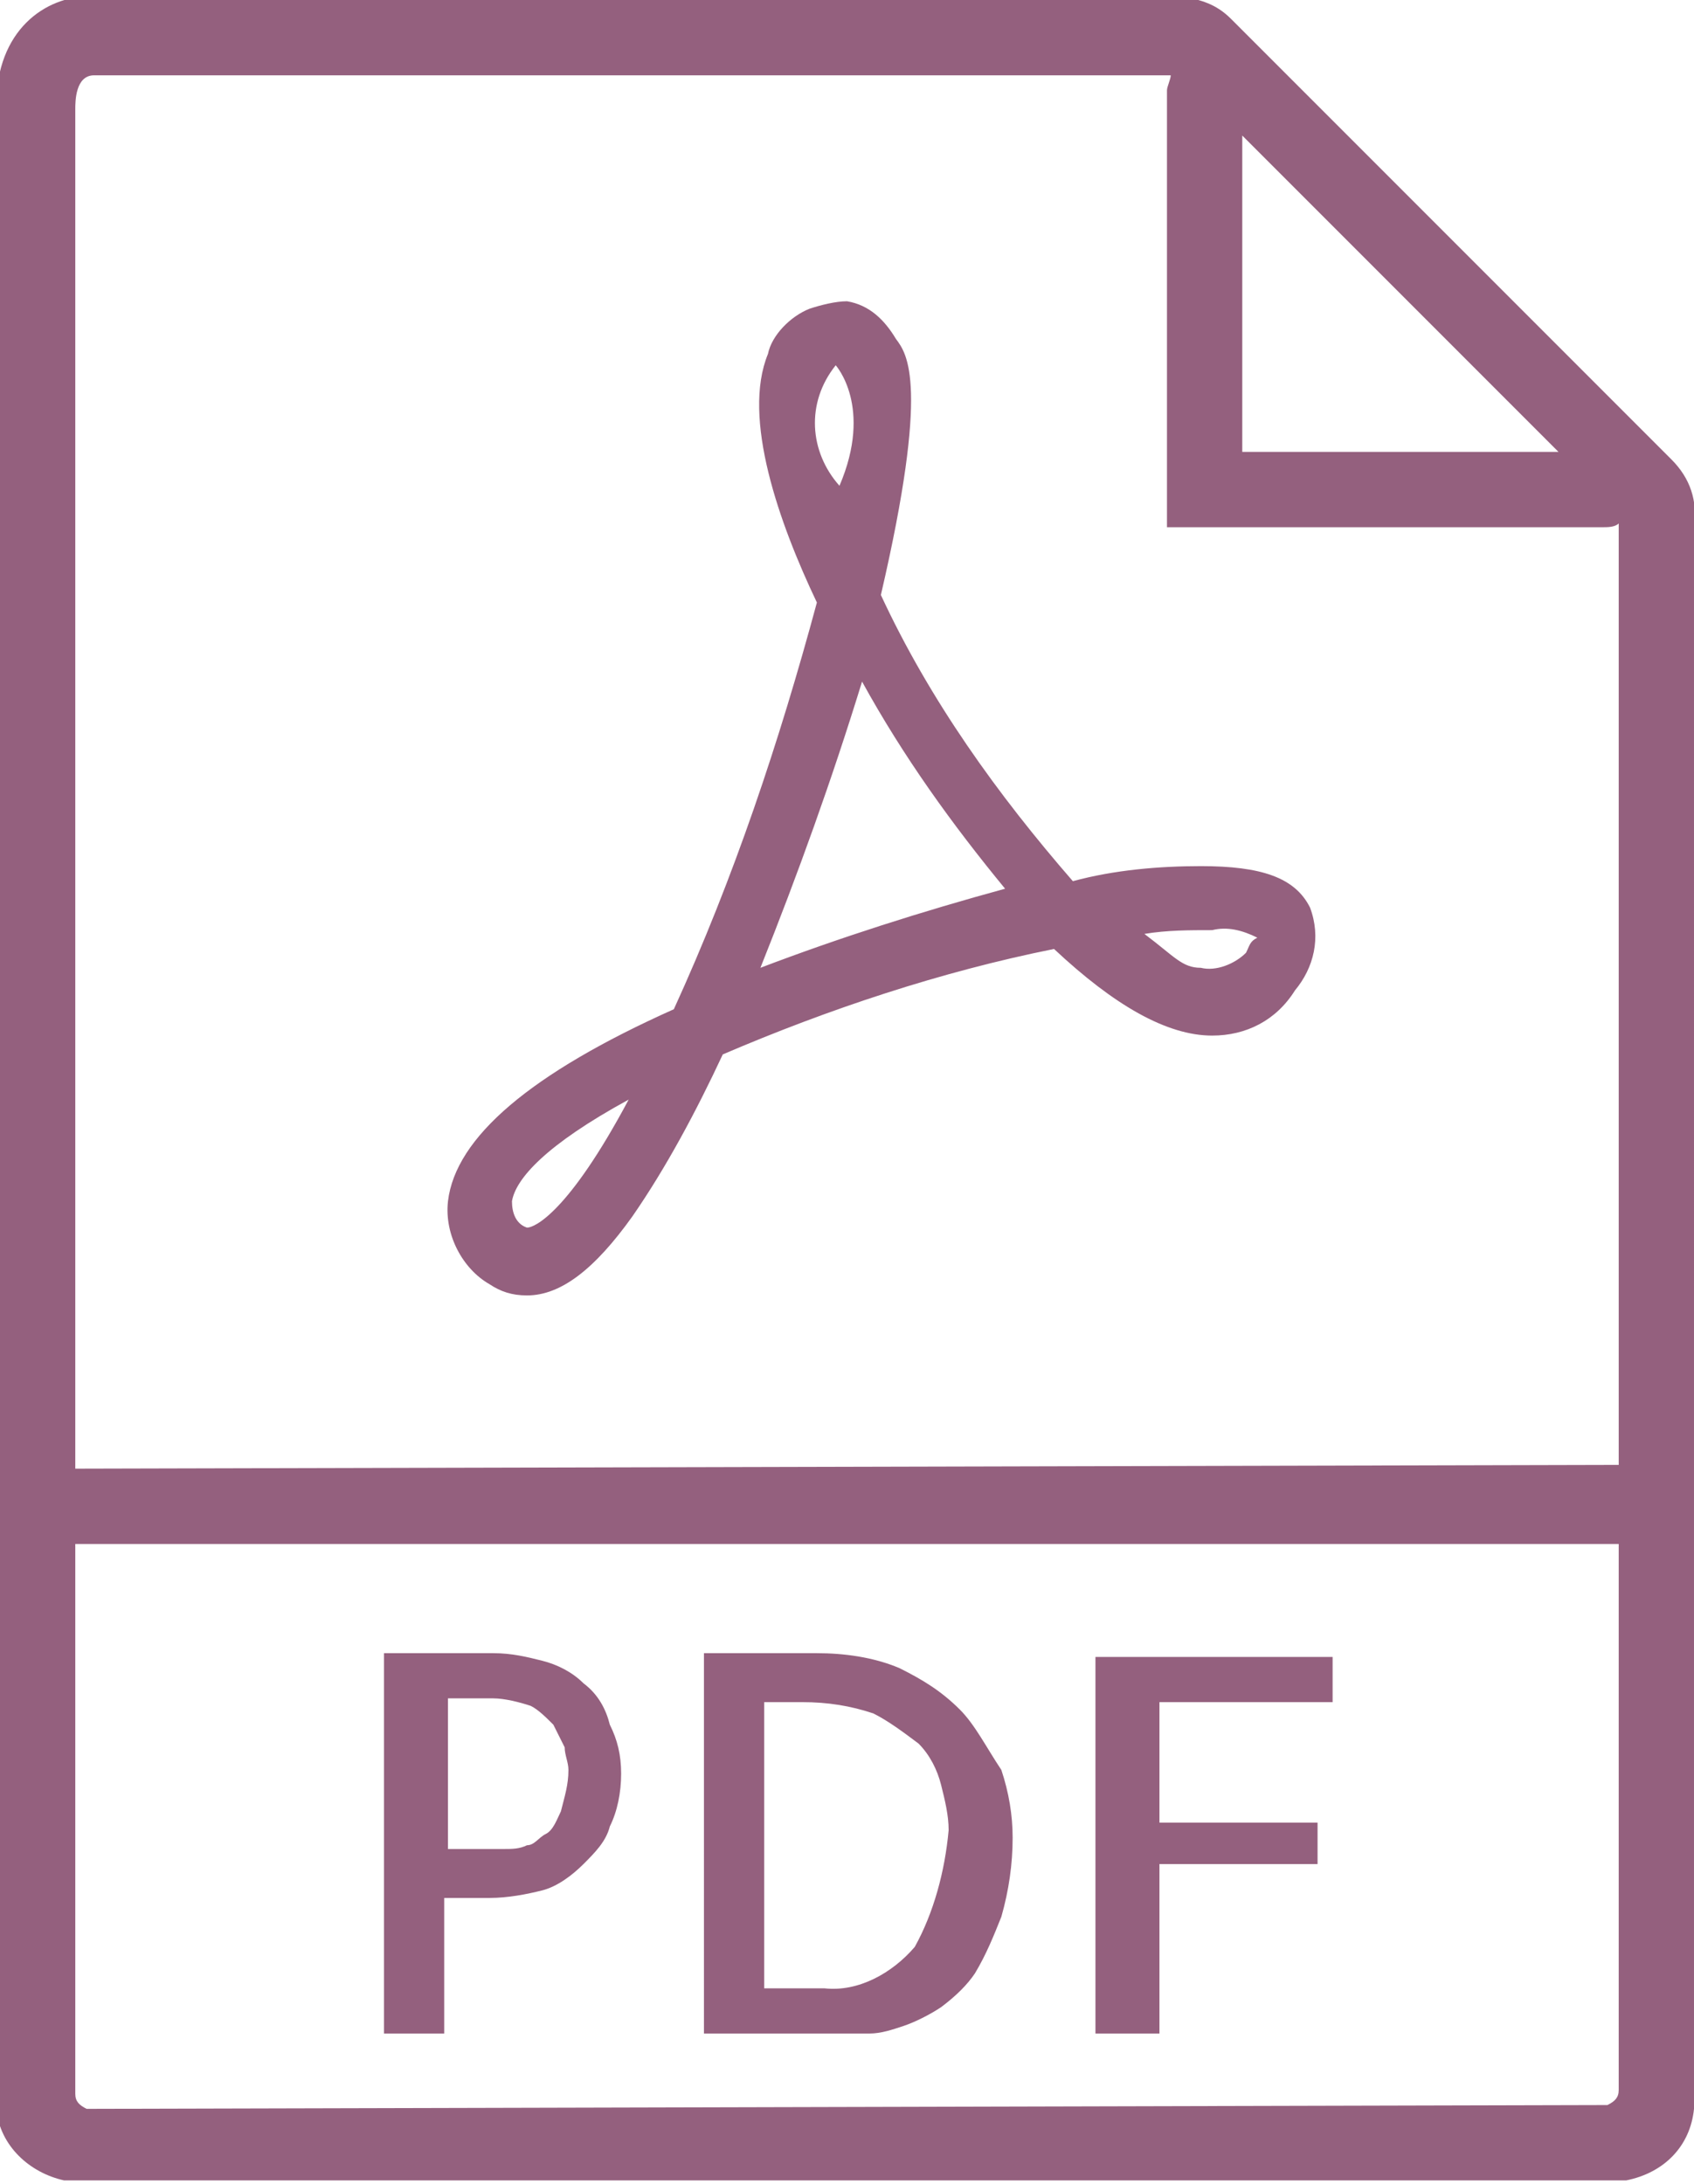 <?xml version="1.0" encoding="utf-8"?>
<!-- Generator: Adobe Illustrator 21.1.0, SVG Export Plug-In . SVG Version: 6.00 Build 0)  -->
<svg version="1.1" id="Layer_1" xmlns="http://www.w3.org/2000/svg" xmlns:xlink="http://www.w3.org/1999/xlink" x="0px" y="0px"
	 width="45px" height="58px" viewBox="0 0 45 58" style="enable-background:new 0 0 45 58;" xml:space="preserve">
<path id="Forma_1" fill="#94607E" d="M44.4,12.2l-0.8-0.8L33.5,1.3l-0.8-0.8c-0.4-0.4-0.8-0.5-1.3-0.6h-29c-1.2,0-2.5,0.9-2.5,2.9V56
	c0.1,1,0.9,1.7,1.8,1.9c0.1,0,0.1,0,0.2,0c0.2,0,0.3,0,0.5,0h40.1c0.2,0,0.3,0,0.5,0c0.1,0,0.1,0,0.2,0c1-0.2,1.7-0.9,1.8-1.9V14
	C45.1,13.3,44.9,12.7,44.4,12.2z M41.4,12H33V3.6L41.4,12z M2.5,56c-0.1,0-0.1,0-0.2,0C2.1,55.9,2,55.8,2,55.6V41h41v14.5
	c0,0.2-0.1,0.3-0.3,0.4c-0.1,0-0.1,0-0.2,0L2.5,56L2.5,56z M2,39V2.9C2,2.7,2,2,2.5,2h28.6c0,0.1-0.1,0.3-0.1,0.4V14h11.6
	c0.1,0,0.3,0,0.4-0.1l0,0v25L2,39L2,39z M15.5,44.7c-0.3-0.3-0.7-0.5-1.1-0.6c-0.4-0.1-0.8-0.2-1.3-0.2h-2.9V54h1.6v-3.6H13
	c0.5,0,1-0.1,1.4-0.2c0.4-0.1,0.8-0.4,1.1-0.7s0.6-0.6,0.7-1c0.2-0.4,0.3-0.9,0.3-1.4s-0.1-0.9-0.3-1.3C16.1,45.4,15.9,45,15.5,44.7
	z M14.9,48.1c-0.1,0.2-0.2,0.5-0.4,0.6S14.2,49,14,49c-0.2,0.1-0.4,0.1-0.6,0.1h-1.5v-4h1.2c0.3,0,0.7,0.1,1,0.2
	c0.2,0.1,0.4,0.3,0.6,0.5c0.1,0.2,0.2,0.4,0.3,0.6c0,0.2,0.1,0.4,0.1,0.6C15.1,47.4,15,47.7,14.9,48.1z M25.5,45.4
	c-0.5-0.5-1-0.8-1.6-1.1c-0.7-0.3-1.5-0.4-2.2-0.4h-3V54h3.8c0.2,0,0.4,0,0.6,0c0.3,0,0.6-0.1,0.9-0.2c0.3-0.1,0.7-0.3,1-0.5
	c0.4-0.3,0.7-0.6,0.9-0.9c0.3-0.5,0.5-1,0.7-1.5c0.2-0.7,0.3-1.4,0.3-2.1c0-0.6-0.1-1.2-0.3-1.8C26.2,46.4,25.9,45.8,25.5,45.4z
	 M24.3,51.7c-0.6,0.7-1.5,1.2-2.4,1.1h-1.6v-7.6h1c0.7,0,1.3,0.1,1.9,0.3c0.4,0.2,0.8,0.5,1.2,0.8c0.3,0.3,0.5,0.7,0.6,1.1
	c0.1,0.4,0.2,0.8,0.2,1.2C25.1,49.7,24.8,50.8,24.3,51.7L24.3,51.7z M29.1,54h1.7v-4.5H35v-1.1h-4.2v-3.2h4.6V44h-6.3V54z M31.9,23
	c-1.1,0-2.3,0.1-3.4,0.4c-2-2.3-3.8-4.8-5.1-7.6c1.3-5.6,0.7-6.4,0.4-6.8c-0.3-0.5-0.7-0.9-1.3-1c-0.3,0-0.7,0.1-1,0.2
	c-0.5,0.2-1,0.7-1.1,1.2c-0.7,1.7,0.3,4.5,1.3,6.6c-1,3.7-2.2,7.3-3.8,10.8c-3.8,1.7-5.8,3.4-6,5.1c-0.1,0.9,0.4,1.8,1.1,2.2
	c0.3,0.2,0.6,0.3,1,0.3l0,0c0.9,0,1.8-0.7,2.8-2.1c0.9-1.3,1.7-2.8,2.4-4.3c2.8-1.2,5.8-2.2,8.8-2.8c1.6,1.5,3,2.3,4.2,2.3
	c0.9,0,1.7-0.4,2.2-1.2c0.5-0.6,0.7-1.4,0.4-2.2C34.4,23.3,33.5,23,31.9,23L31.9,23z M14,32.6c-0.3-0.1-0.4-0.4-0.4-0.7
	c0.1-0.6,0.9-1.5,3.1-2.7C15.1,32.2,14.2,32.6,14,32.6z M22.2,9.7c0,0,1,1.1,0.1,3.2C21.5,12,21.4,10.7,22.2,9.7z M20.2,25.7
	c1-2.5,1.9-5,2.7-7.6c1.1,2,2.4,3.8,3.8,5.5C24.5,24.2,22.3,24.9,20.2,25.7z M33.1,25.3c-0.3,0.3-0.8,0.5-1.2,0.4
	c-0.5,0-0.7-0.3-1.5-0.9c0.6-0.1,1.2-0.1,1.8-0.1c0.4-0.1,0.8,0,1.2,0.2C33.2,25,33.2,25.1,33.1,25.3L33.1,25.3z"/>
</svg>
